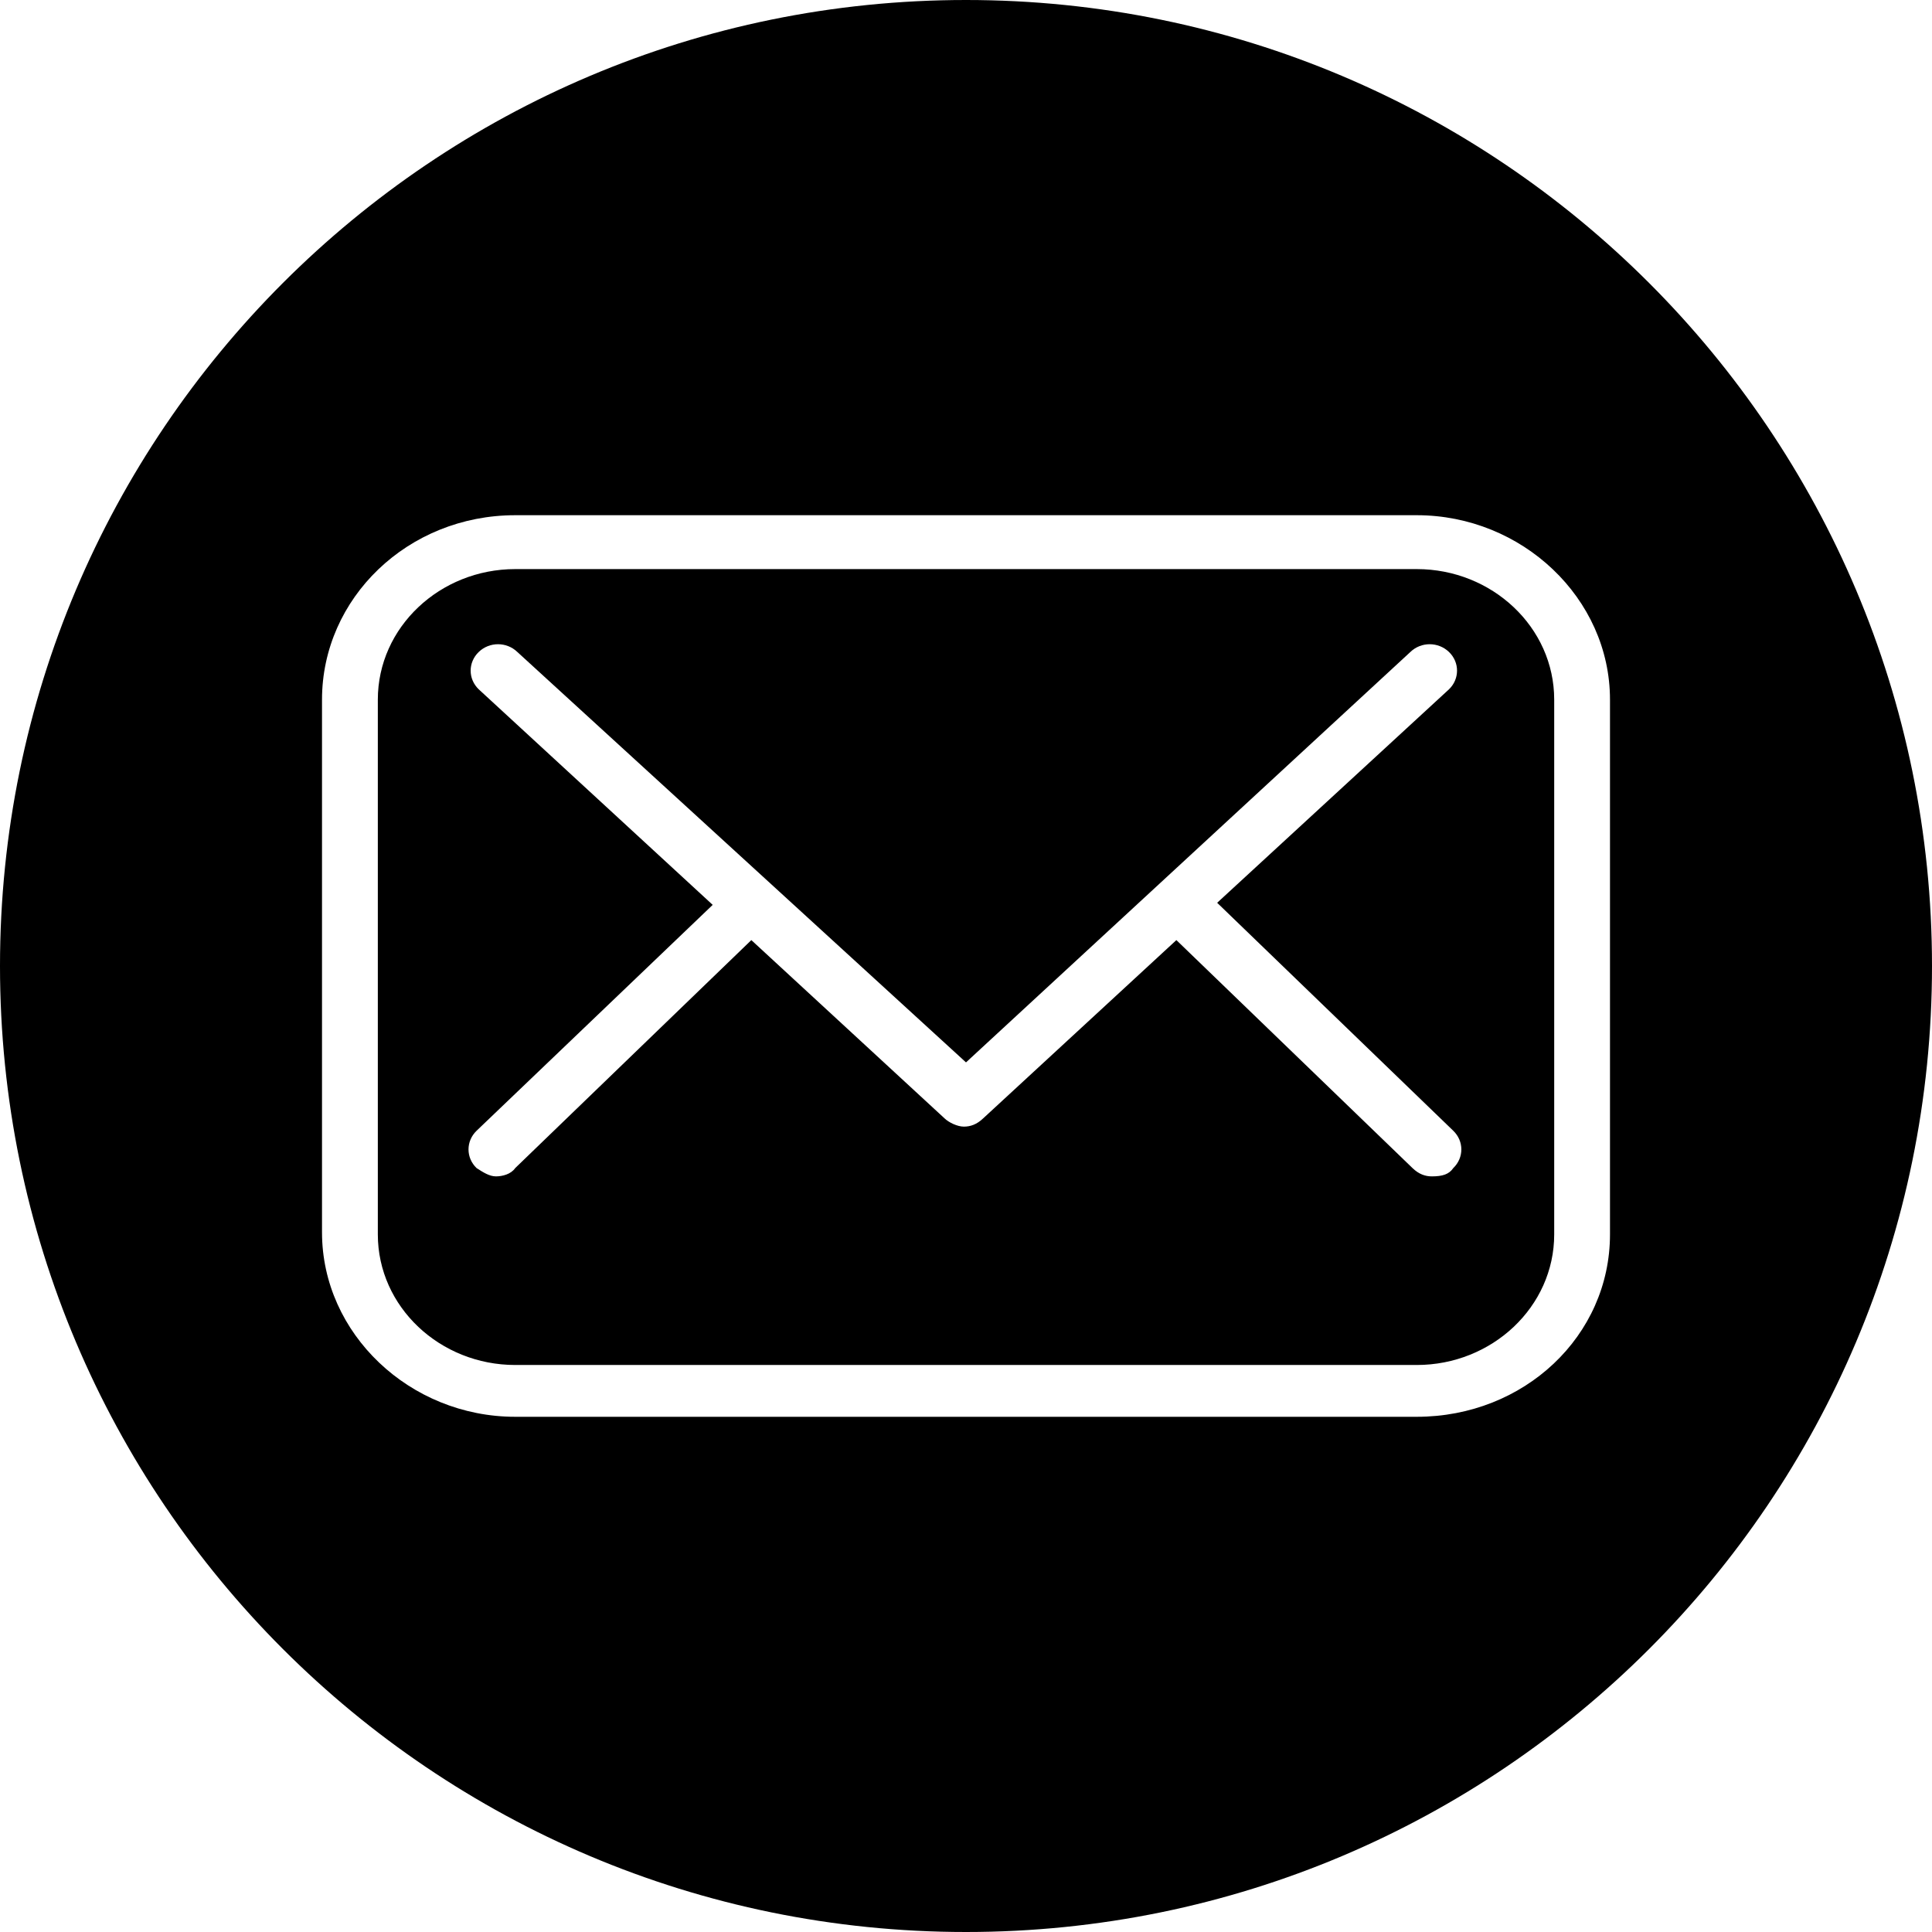 ﻿<?xml version="1.0" encoding="utf-8"?>
<svg width="64px" height="64px" viewBox="0 0 64 64" version="1.1" xmlns="http://www.w3.org/2000/svg" xmlns:xlink="http://www.w3.org/1999/xlink">
  <g fill-rule="evenodd">
    <path d="M32,64 C14.327,64 0,49.673 0,32 C0,14.327 14.327,0 32,0 C49.673,0 64,14.327 64,32 C64,49.673 49.673,64 32,64 Z M46.933,46.933 C50.489,46.933 53.333,44.256 53.333,40.891 L53.333,23.177 C53.333,19.813 50.418,17.067 46.933,17.067 L17.067,17.067 C13.511,17.067 10.667,19.813 10.667,23.177 L10.667,40.823 C10.667,44.187 13.582,46.933 17.067,46.933 L46.933,46.933 Z M51.485,23.177 L51.485,40.891 C51.485,43.294 49.422,45.217 46.933,45.217 L17.067,45.217 C14.578,45.217 12.516,43.294 12.516,40.891 L12.516,23.177 C12.516,20.774 14.578,18.852 17.067,18.852 L46.933,18.852 C49.422,18.852 51.485,20.774 51.485,23.177 Z M48.142,38.694 C48.498,38.351 48.498,37.802 48.142,37.458 L40.32,29.906 L48,22.834 C48.355,22.491 48.355,21.941 48,21.598 C47.644,21.255 47.075,21.255 46.72,21.598 L32,35.193 L17.138,21.598 C16.782,21.255 16.213,21.255 15.858,21.598 C15.502,21.941 15.502,22.491 15.858,22.834 L23.609,29.975 L15.787,37.458 C15.431,37.802 15.431,38.351 15.787,38.694 C16,38.832 16.213,38.969 16.427,38.969 C16.64,38.969 16.924,38.9 17.067,38.694 L24.889,31.142 L31.289,37.047 C31.431,37.184 31.715,37.321 31.929,37.321 C32.142,37.321 32.355,37.252 32.569,37.047 L38.969,31.142 L46.791,38.694 C47.004,38.9 47.218,38.969 47.431,38.969 C47.787,38.969 48,38.9 48.142,38.694 L48.142,38.694 Z" fill-rule="nonzero"></path>
  </g>
</svg>